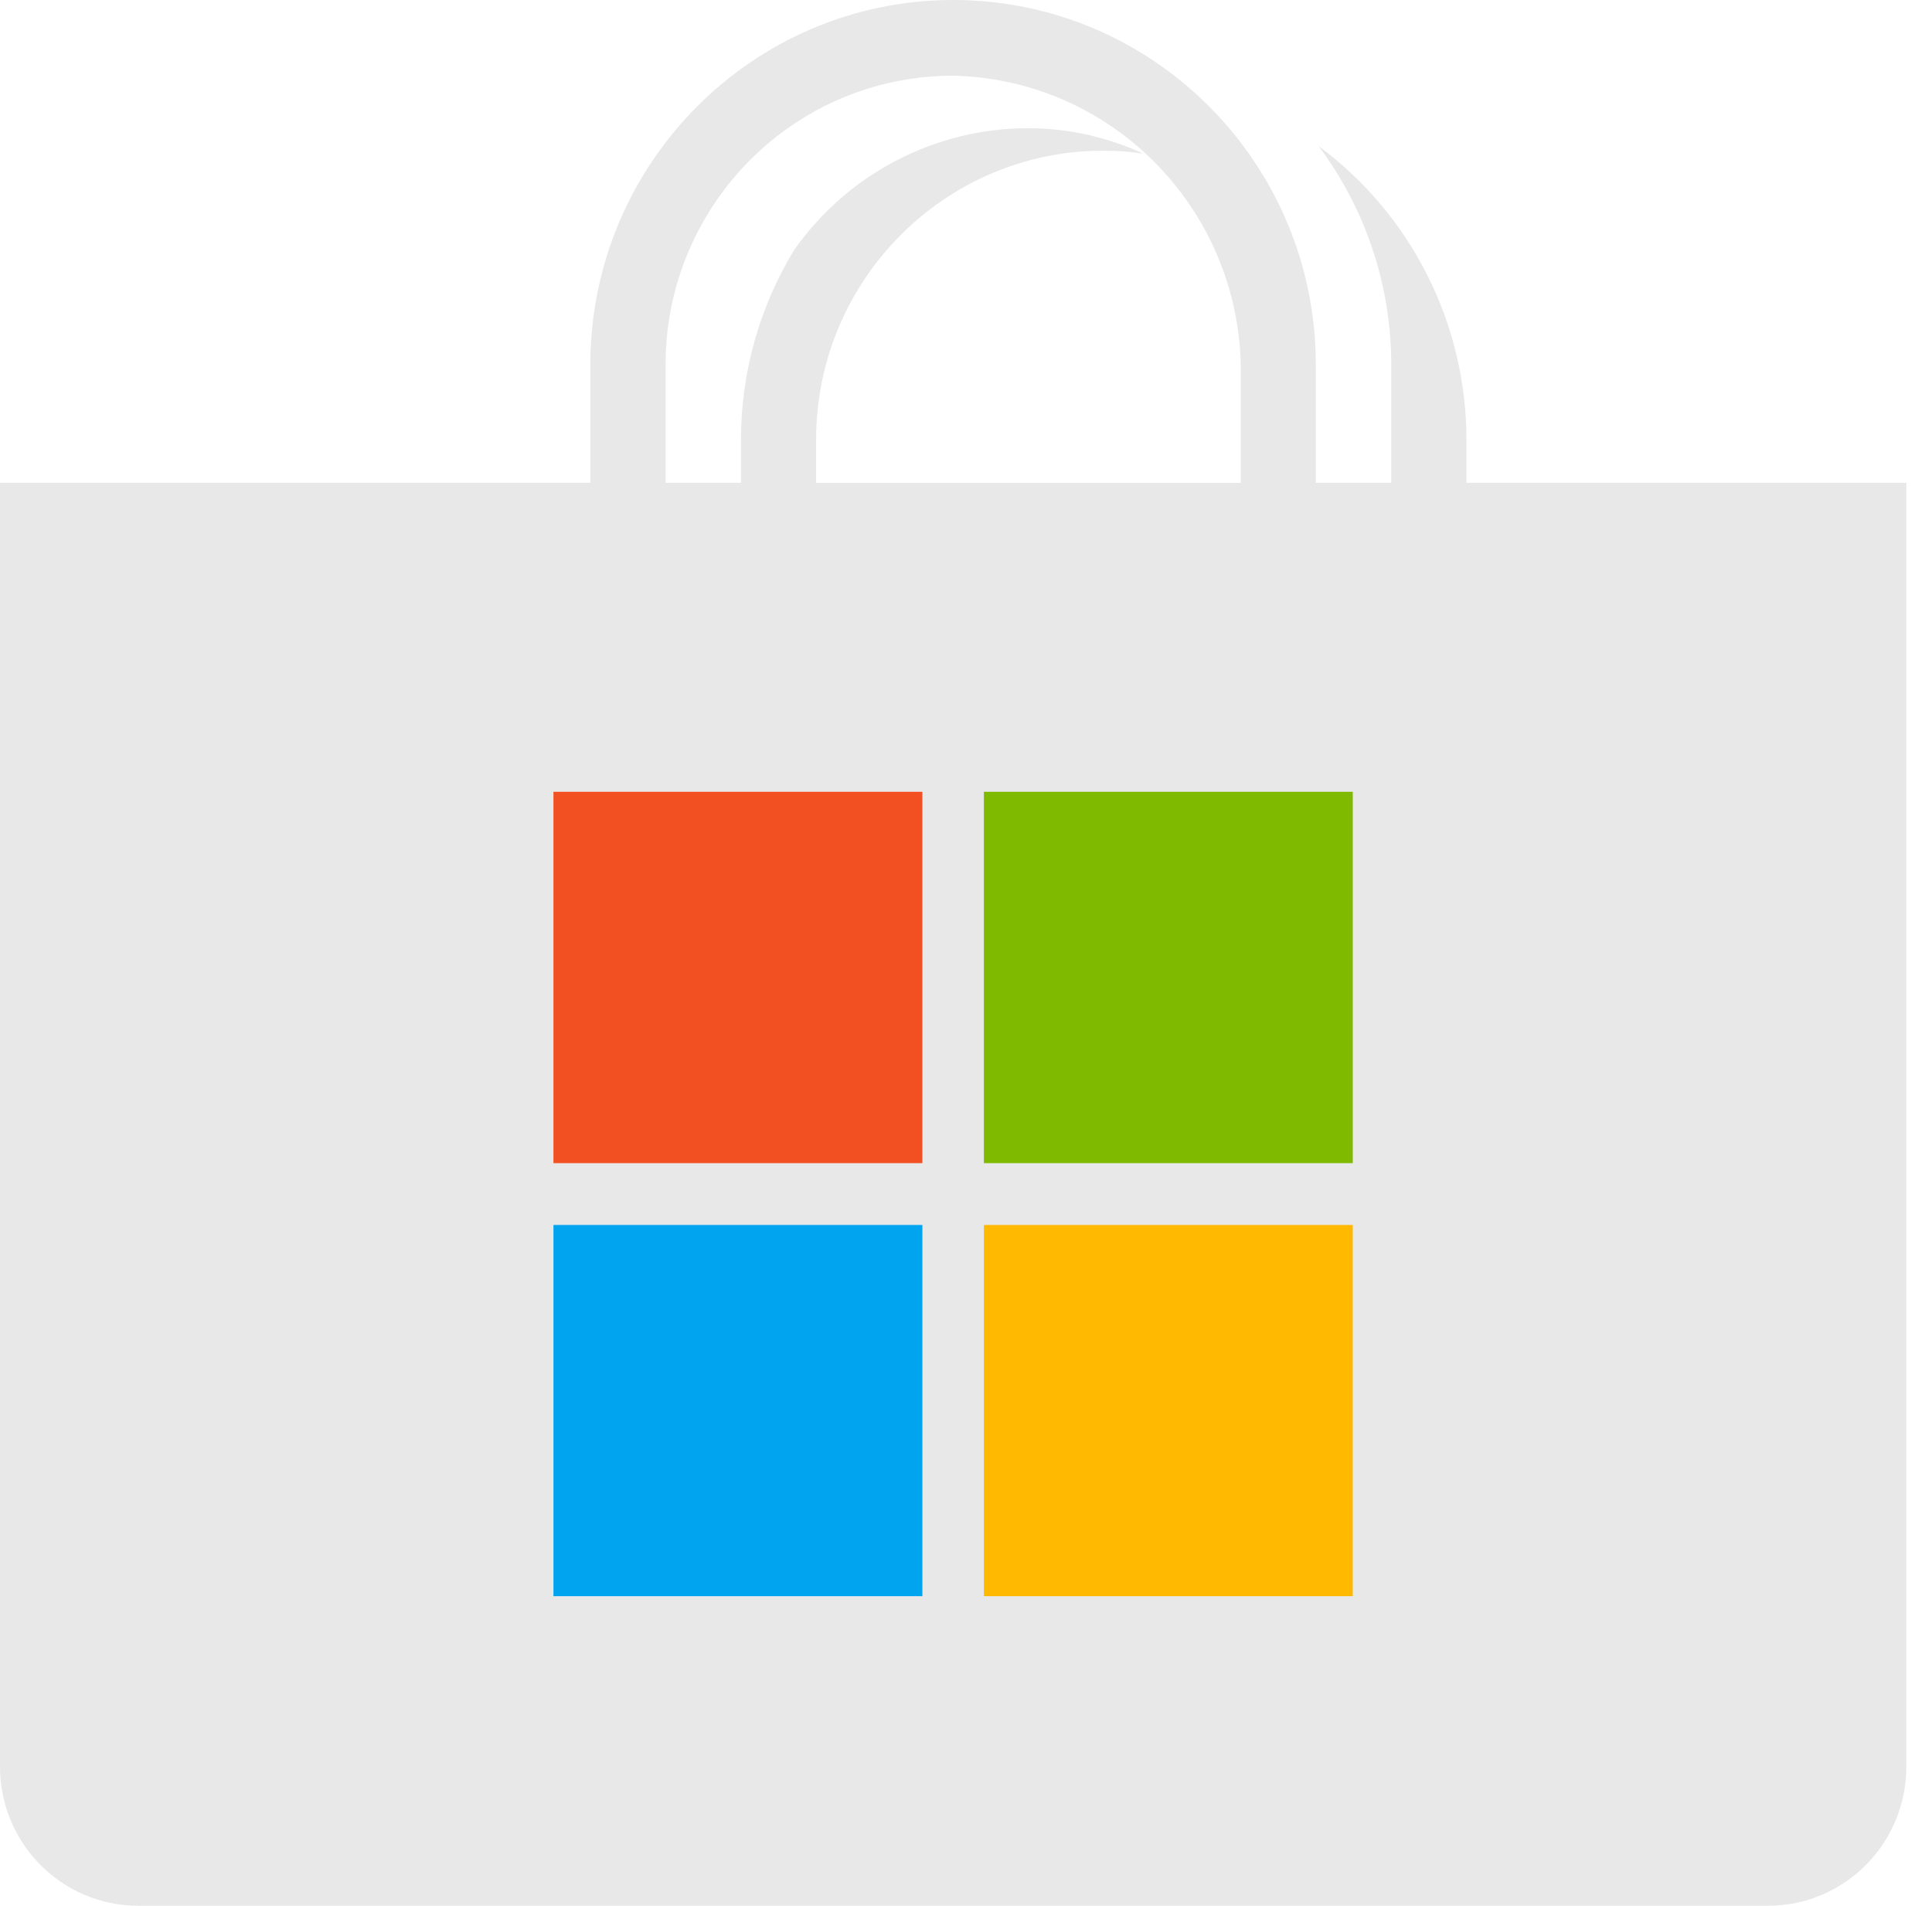 <svg width="75" height="74" viewBox="0 0 75 74" fill="none" xmlns="http://www.w3.org/2000/svg">
<path d="M56.928 18.746V17.085C56.928 12.576 54.796 8.341 51.187 5.672C53.022 8.121 54.012 11.106 54.008 14.175V18.746H51.08V14.175C51.084 6.348 44.777 0 37.002 0C29.227 0 22.916 6.348 22.916 14.175V18.746H0V68.598C0 71.579 2.401 74 5.366 74H68.638C71.6 74 74.004 71.584 74.004 68.598V18.746H56.928ZM25.837 14.175C25.833 7.972 30.828 2.94 36.994 2.94C36.998 2.94 36.998 2.94 37.002 2.94C43.111 3.072 48.031 8.026 48.167 14.179V18.75H31.681V17.089C31.677 10.886 36.672 5.854 42.838 5.85C42.843 5.85 42.843 5.85 42.847 5.85C43.362 5.85 43.874 5.887 44.381 5.966C42.983 5.319 41.465 4.982 39.926 4.978C36.317 4.974 32.927 6.734 30.836 9.695C29.479 11.92 28.761 14.478 28.765 17.085V18.746H25.837V14.175Z" fill="#E8E8E8"/>
<path d="M35.806 30.745H21.485V45.165H35.806V30.745Z" fill="#F25022"/>
<path d="M52.515 30.745H38.194V45.165H52.515V30.745Z" fill="#7FBA00"/>
<path d="M35.806 47.565H21.485V61.98H35.806V47.565Z" fill="#00A4EF"/>
<path d="M52.515 47.565H38.194V61.98H52.515V47.565Z" fill="#FFB900"/>
</svg>
